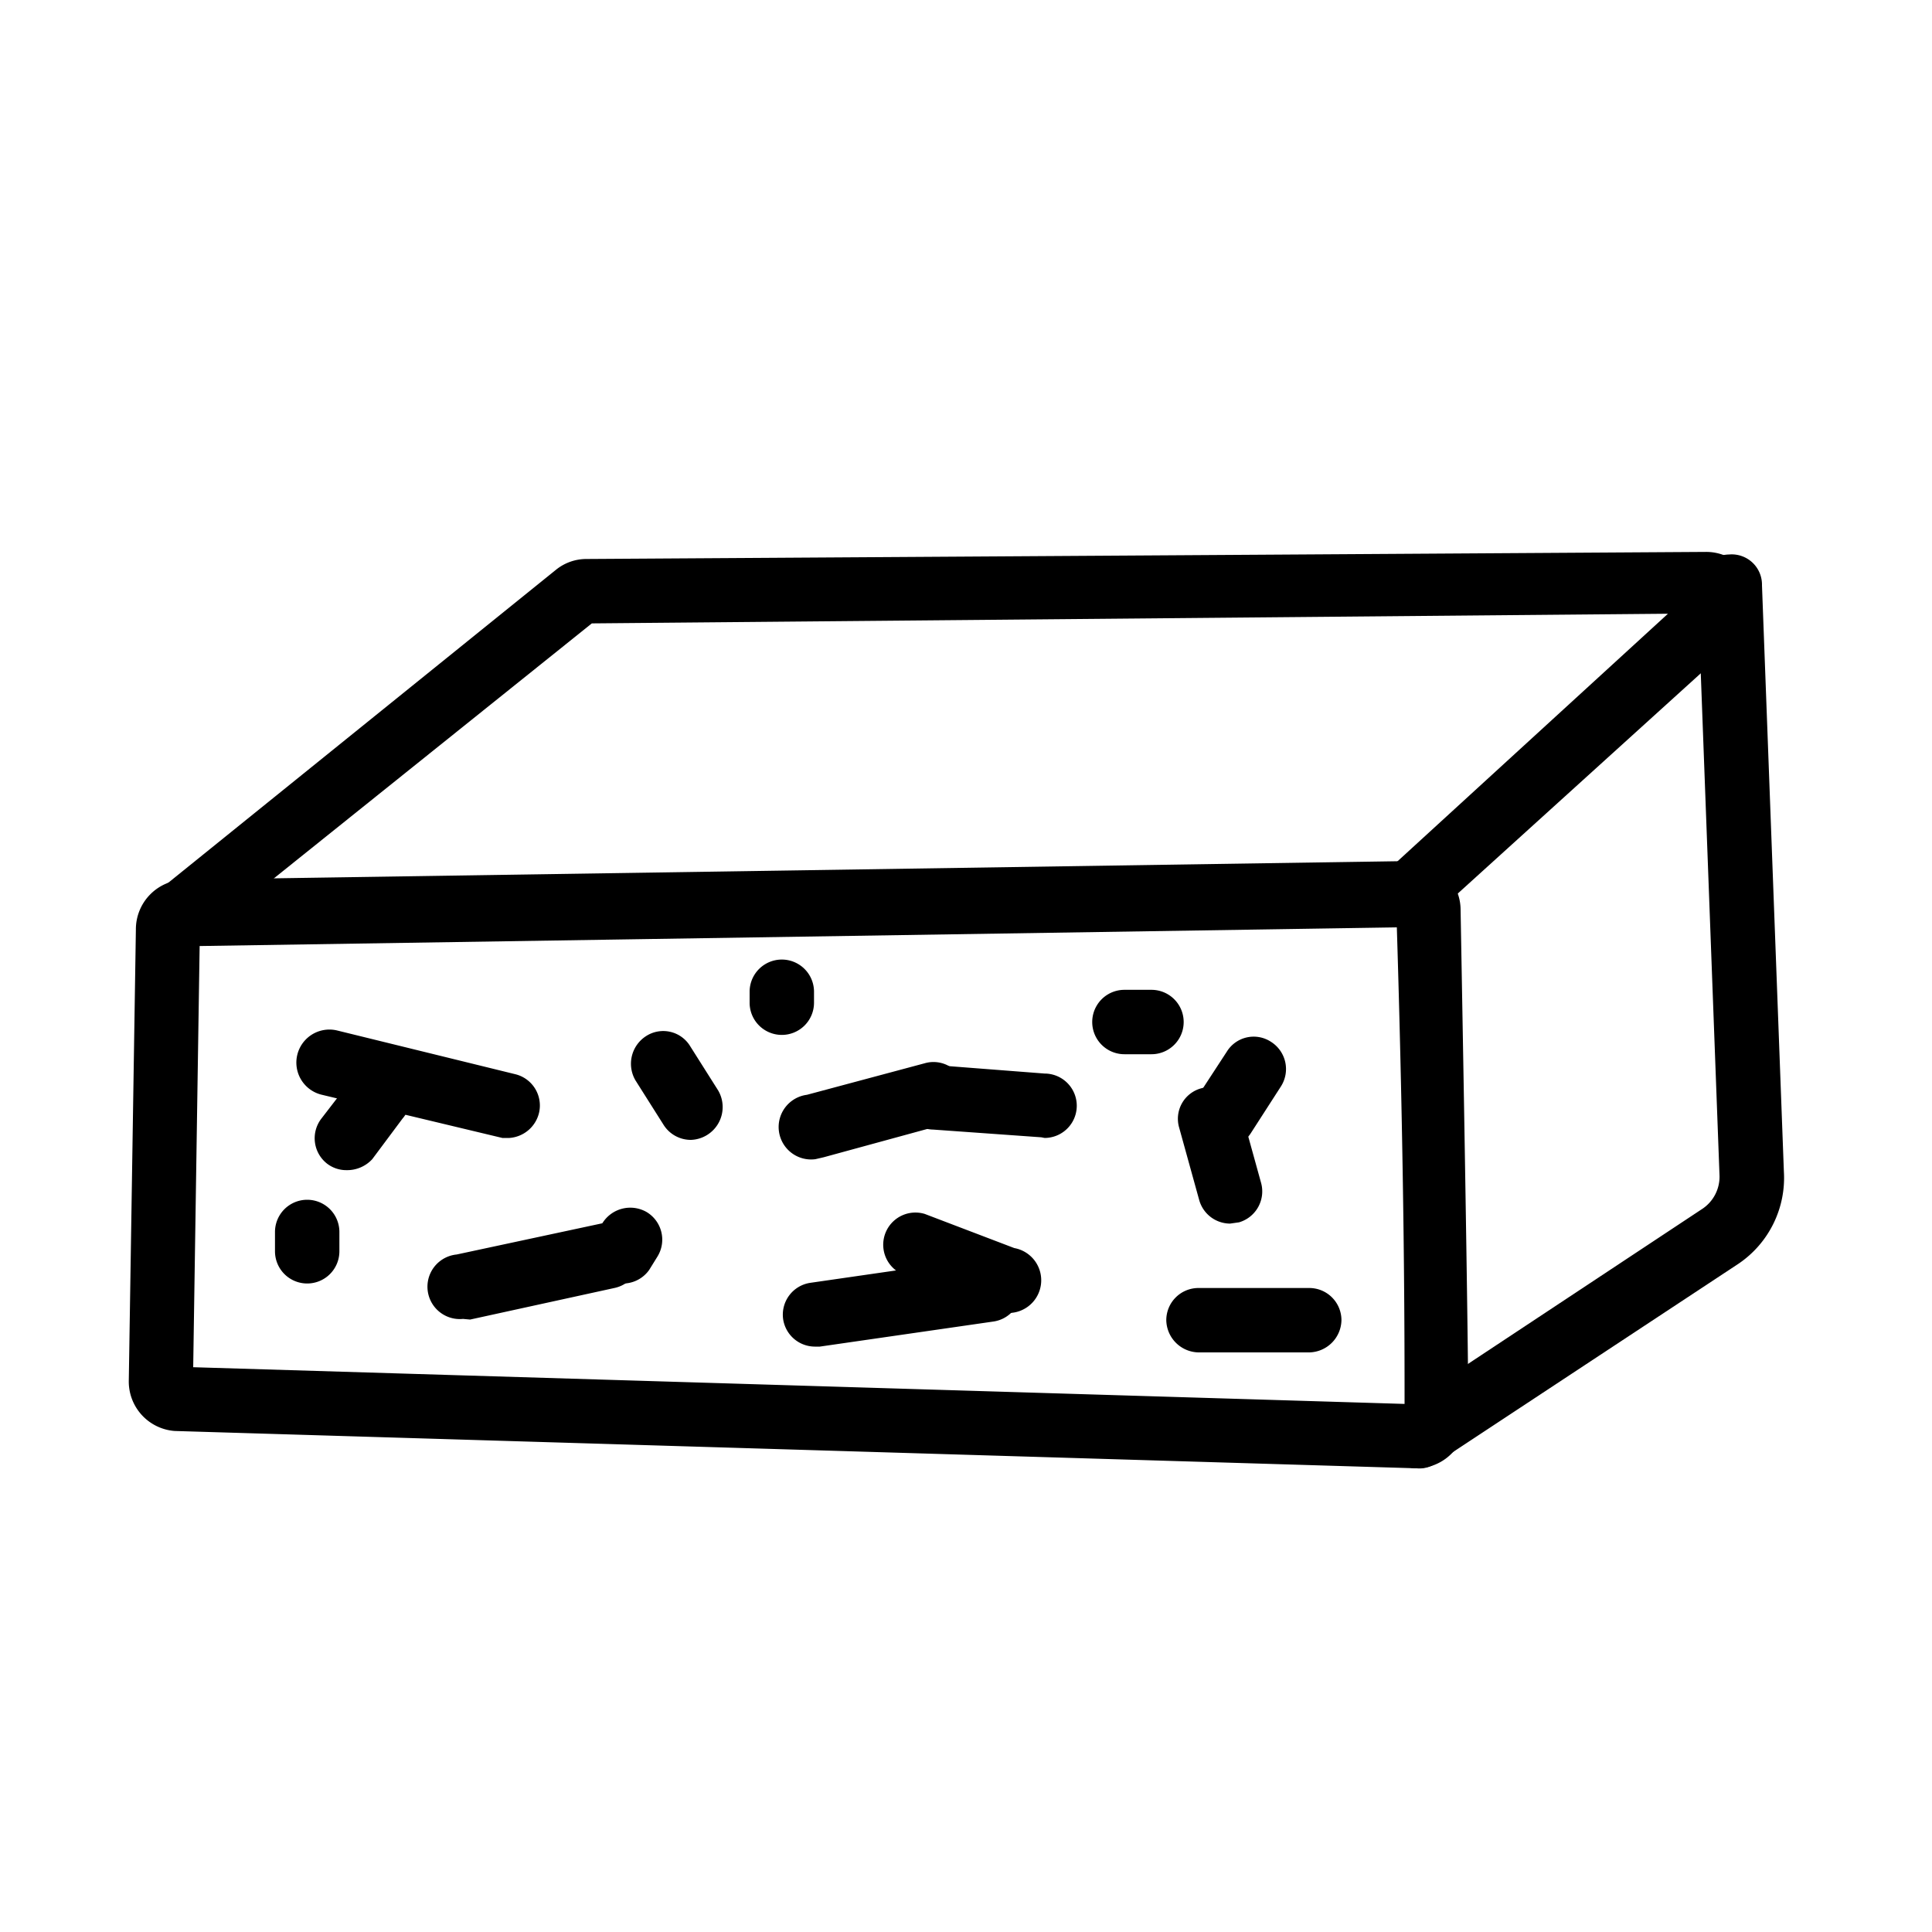 <svg id="Layer_1" data-name="Layer 1" xmlns="http://www.w3.org/2000/svg" viewBox="0 0 30 30"><title>Zeichenfläche 1</title><path d="M22,22.8h0L2.71,22.22A.77.77,0,0,1,2,21.43l.11-7a.77.77,0,0,1,.75-.77l19.05-.29h0a.76.76,0,0,1,.77.76c.08,4.42.12,7,.12,7.88a.73.73,0,0,1-.24.54A.77.77,0,0,1,22,22.8ZM21.77,22h0ZM3,21.23l18.81.57c0-1,0-3.5-.12-7.4l-18.59.29Zm-.39-6.76h0Z"/><path d="M2.88,14.74,2.25,14,8.63,8.85a.75.75,0,0,1,.47-.17l17.39-.11A.77.77,0,0,1,27,9.92l-4.8,4.35-.67-.74,4.37-4L9.19,9.68Z"/><path d="M22,22.8a.52.52,0,0,1-.42-.22.5.5,0,0,1,.14-.69l4.7-3.11a.6.6,0,0,0,.28-.54l-.34-9.11a.5.5,0,0,1,.49-.52.47.47,0,0,1,.51.48l.34,9.1A1.61,1.61,0,0,1,27,19.62l-4.7,3.1A.45.45,0,0,1,22,22.8Z"/><path d="M7.91,17.67l-.11,0L5,17a.5.5,0,1,1,.23-1L8,16.68a.5.5,0,0,1,.37.6A.51.51,0,0,1,7.91,17.67Z"/><path d="M12.66,18a.5.5,0,0,1-.13-1l1.83-.49a.49.49,0,0,1,.61.35.48.48,0,0,1-.35.61l-1.83.5Z"/><path d="M19.1,19a.5.5,0,0,1-.48-.37l-.31-1.12a.49.49,0,0,1,.34-.61.5.5,0,0,1,.62.34l.31,1.12a.5.5,0,0,1-.34.62Z"/><path d="M15.52,20.35a.57.57,0,0,1-.18,0L14,19.78a.5.5,0,0,1,.36-.93l1.39.53a.5.5,0,0,1-.18,1Z"/><path d="M7.19,20.48a.5.5,0,0,1-.1-1L9.33,19a.5.5,0,0,1,.21,1l-2.24.49Z"/><path d="M5.38,18.17a.49.49,0,0,1-.3-.1.5.5,0,0,1-.09-.7l.47-.61a.5.5,0,1,1,.79.61L5.78,18A.53.53,0,0,1,5.38,18.17Z"/><path d="M9.65,19.93a.59.59,0,0,1-.25-.07.5.5,0,0,1-.17-.69L9.35,19a.51.51,0,0,1,.69-.18.5.5,0,0,1,.17.69l-.13.21A.5.5,0,0,1,9.65,19.93Z"/><path d="M10.73,17.7a.5.5,0,0,1-.43-.24l-.43-.68a.51.51,0,0,1,.16-.69.49.49,0,0,1,.69.16l.43.68a.51.51,0,0,1-.42.77Z"/><path d="M16.17,17.66h0l-1.68-.12A.5.5,0,0,1,14,17a.5.5,0,0,1,.54-.46l1.68.13a.5.5,0,0,1,0,1Z"/><path d="M19,17.83a.5.5,0,0,1-.27-.08.51.51,0,0,1-.15-.7l.47-.72a.49.49,0,0,1,.69-.15.5.5,0,0,1,.15.69l-.47.73A.51.51,0,0,1,19,17.83Z"/><path d="M20.33,21H18.61a.51.51,0,0,1-.5-.5.5.5,0,0,1,.5-.5h1.72a.5.5,0,0,1,.5.5A.51.51,0,0,1,20.33,21Z"/><path d="M12.65,20.91a.5.5,0,0,1-.49-.43.5.5,0,0,1,.42-.56l2.7-.39a.51.51,0,0,1,.57.43.5.5,0,0,1-.42.56l-2.7.39Z"/><path d="M4.77,19.93a.5.5,0,0,1-.5-.5v-.3a.5.5,0,0,1,1,0v.3A.5.5,0,0,1,4.77,19.93Z"/><path d="M17.88,16.37h-.42a.5.5,0,1,1,0-1h.42a.5.5,0,0,1,0,1Z"/><path d="M12.14,16.07a.5.5,0,0,1-.5-.5V15.4a.5.5,0,1,1,1,0v.17A.5.5,0,0,1,12.14,16.07Z"/></svg>